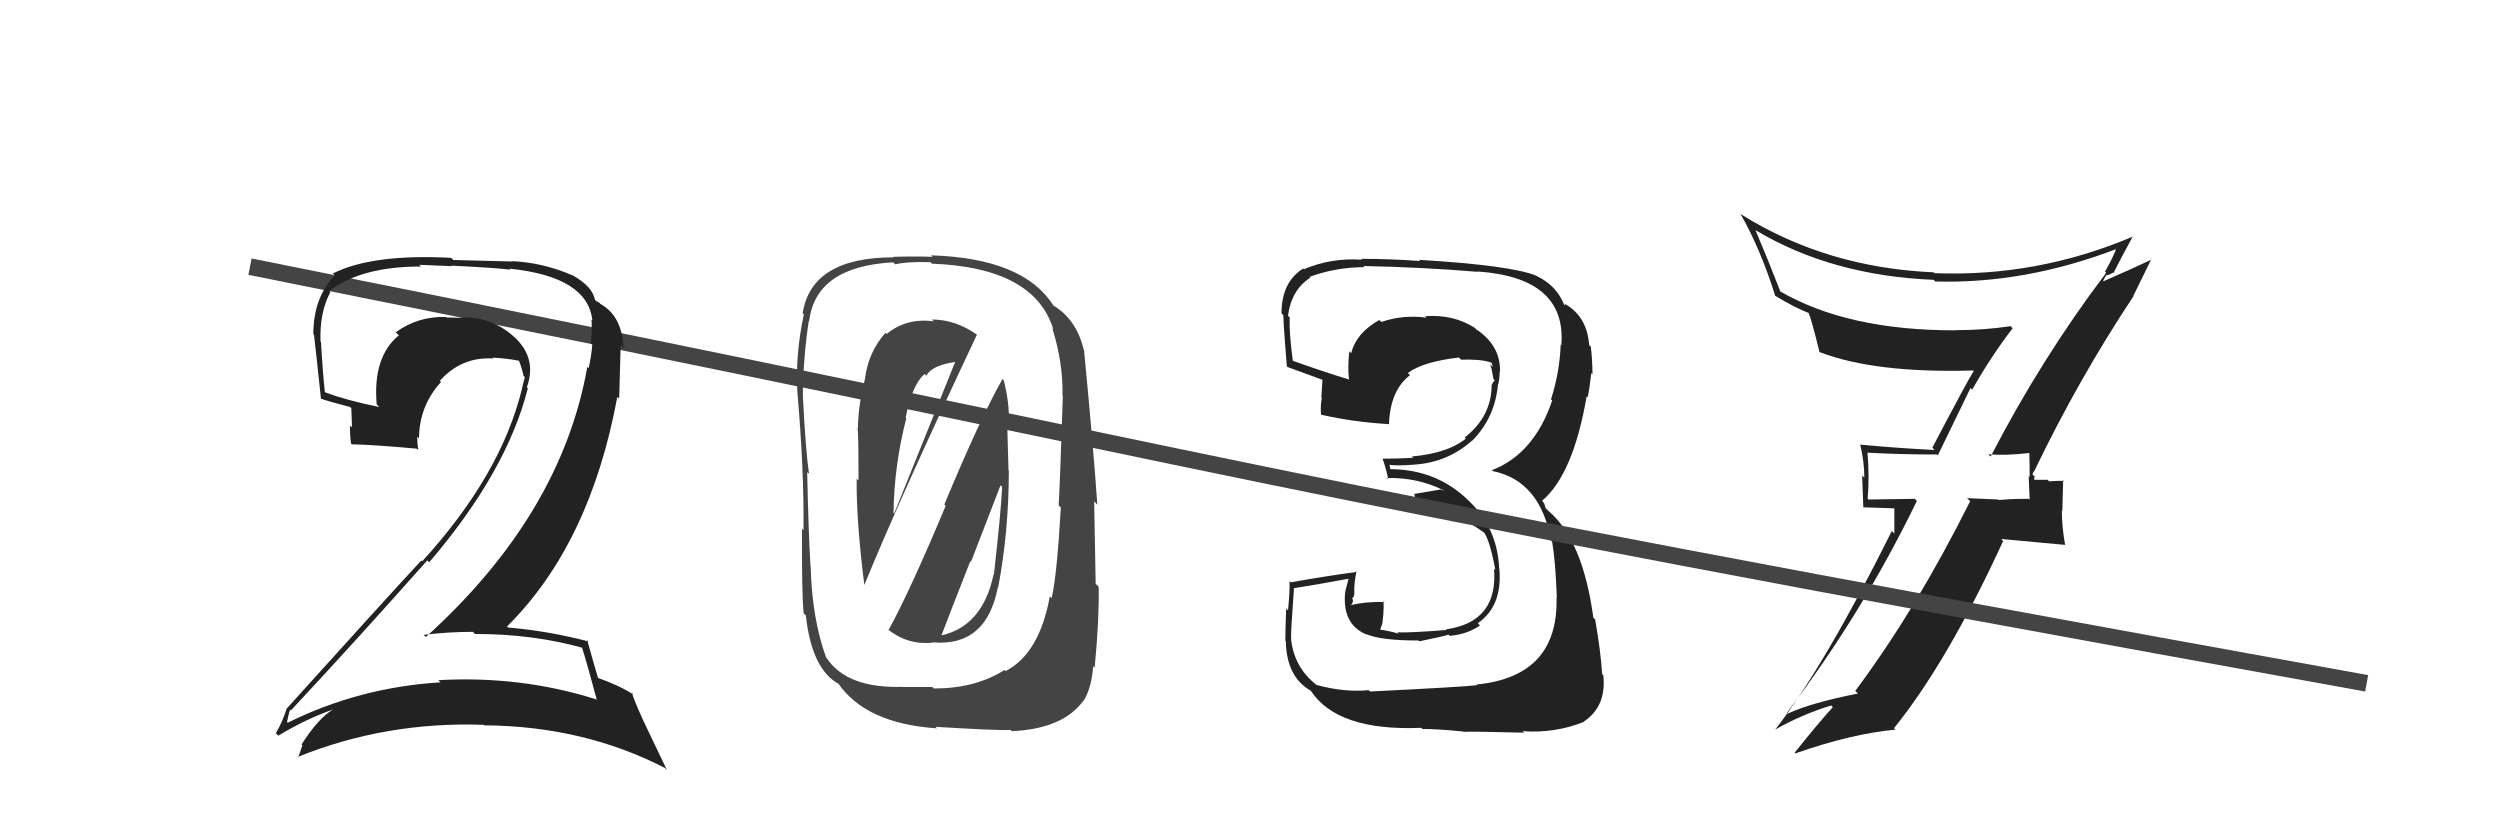 <svg xmlns="http://www.w3.org/2000/svg" width="150" height="50" viewBox="0,0,150,50"><path fill="#222" d="M82.19 41.48L82.20 41.48L82.12 41.41Q80.67 41.55 79.00 41.10L78.99 41.09L79.02 41.12Q77.63 40.05 77.46 38.30L77.49 38.33L77.47 38.31Q77.43 38.11 77.64 35.29L77.66 35.31L77.64 35.29Q78.77 35.12 80.94 34.72L80.92 34.70L80.71 35.51L80.71 35.51Q80.51 37.47 82.01 38.08L81.87 37.93L81.98 38.05Q82.85 38.43 85.09 38.43L84.98 38.31L85.15 38.48Q86.71 38.16 86.91 38.08L86.98 38.15L86.98 38.15Q88.03 38.06 88.80 37.53L88.75 37.48L88.67 37.39Q90.16 36.36 89.96 34.11L90.10 34.26L89.95 34.10Q89.84 31.59 87.99 29.92L88.03 29.96L87.92 29.85Q86.04 28.15 83.39 28.15L83.43 28.19L83.37 27.89L83.37 27.89Q83.89 27.96 84.82 27.88L84.83 27.88L84.83 27.88Q86.86 27.75 88.33 26.43L88.30 26.39L88.34 26.44Q89.72 25.02 89.88 23.03L89.90 23.05L89.90 23.05Q89.98 22.67 89.98 22.30L89.94 22.27L90.00 22.32Q90.05 20.75 88.59 19.77L88.58 19.77L88.50 19.68Q87.22 18.85 85.50 18.97L85.57 19.03L85.59 19.06Q84.18 18.87 82.87 19.32L82.90 19.34L82.76 19.20Q81.39 19.96 81.07 21.18L81.04 21.16L80.96 21.08Q80.85 21.99 80.94 22.80L80.81 22.68L80.88 22.75Q79.66 22.39 77.46 21.61L77.58 21.73L77.58 21.74Q77.34 19.94 77.38 19.05L77.33 18.99L77.28 18.95Q77.48 17.39 78.62 16.66L78.57 16.61L78.58 16.61Q80.16 16.03 81.87 16.03L81.85 16.01L81.80 15.96Q85.29 16.03 88.68 16.31L88.63 16.27L88.66 16.29Q94.00 16.66 93.68 20.70L93.77 20.79L93.64 20.67Q93.59 22.29 93.06 23.96L93.17 24.06L93.13 24.03Q92.05 27.23 89.52 28.21L89.58 28.27L89.59 28.27Q92.42 28.86 93.07 32.45L93.06 32.44L93.13 32.51Q93.33 33.69 93.41 35.85L93.46 35.90L93.39 35.83Q93.53 40.58 88.60 41.07L88.56 41.04L88.63 41.11Q87.87 41.21 82.20 41.49ZM87.73 43.84L87.72 43.82L87.80 43.91Q88.39 43.88 91.44 43.96L91.35 43.87L91.35 43.87Q93.29 44.01 95.04 43.31L95.00 43.27L95.02 43.30Q96.40 42.39 96.20 40.51L96.04 40.36L96.13 40.45Q96.04 39.05 95.71 37.17L95.78 37.24L95.60 37.06Q94.97 32.39 92.89 30.64L92.74 30.49L92.65 30.20L92.50 30.01L92.53 30.04Q94.39 28.47 95.20 23.78L95.32 23.89L95.26 23.83Q95.36 23.40 95.48 22.38L95.52 22.42L95.55 22.45Q95.54 21.54 95.45 20.80L95.46 20.81L95.35 20.70Q95.22 18.94 93.83 18.20L93.90 18.27L93.87 18.32L93.86 18.32Q93.41 17.13 92.18 16.55L92.24 16.61L92.17 16.54Q90.65 15.92 85.14 15.59L85.22 15.67L85.21 15.66Q83.37 15.53 81.66 15.53L81.61 15.48L81.71 15.58Q79.87 15.46 78.24 16.15L78.36 16.27L78.19 16.11Q76.89 16.93 76.89 18.80L76.91 18.82L77.03 18.94Q76.92 18.38 77.21 21.97L77.26 22.03L77.25 22.02Q77.63 22.15 79.38 22.80L79.37 22.78L79.35 22.77Q79.32 23.31 79.28 23.84L79.27 23.83L79.31 23.87Q79.22 24.31 79.26 24.88L79.29 24.91L79.26 24.88Q81.22 25.33 83.38 25.45L83.32 25.40L83.34 25.42Q83.42 23.41 84.60 22.51L84.47 22.38L84.47 22.38Q85.38 21.70 87.54 21.45L87.57 21.49L87.66 21.58Q88.85 21.54 89.46 21.75L89.50 21.78L89.50 21.78Q89.53 21.90 89.58 22.02L89.41 21.86L89.50 22.16L89.61 22.75L89.69 22.83Q89.57 22.91 89.53 23.07L89.58 23.13L89.50 23.05Q89.51 24.98 87.88 26.25L87.79 26.15L87.95 26.32Q86.87 27.19 84.71 27.39L84.67 27.36L84.79 27.47Q83.90 27.52 82.96 27.52L83.09 27.65L82.95 27.51Q83.14 28.03 83.30 28.76L83.12 28.58L83.22 28.68Q85.05 28.64 86.60 29.41L86.64 29.45L86.44 29.37L84.83 29.64L84.88 29.69Q84.92 30.06 85.05 30.71L84.98 30.65L84.94 30.60Q87.31 30.61 89.15 32.04L89.20 32.09L89.03 31.92Q89.40 32.45 89.72 34.20L89.64 34.12L89.64 34.12Q89.90 37.32 86.76 37.76L86.75 37.75L86.80 37.80Q84.45 37.98 83.84 37.94L83.88 37.99L83.91 38.02Q83.39 37.86 82.82 37.78L82.81 37.78L82.94 37.41L83.00 36.86L83.02 36.44L83.01 36.06L83.08 36.12Q81.95 36.09 81.09 36.30L81.23 36.44L81.07 36.28Q81.18 36.19 81.18 35.98L81.17 35.97L81.12 35.91Q81.26 35.82 81.26 35.57L81.09 35.40L81.26 35.57Q81.23 35.05 81.39 34.28L81.35 34.23L81.43 34.31Q79.45 34.58 77.45 34.94L77.36 34.86L77.37 34.86Q77.40 35.42 77.28 36.63L77.33 36.68L77.17 36.51Q77.12 37.79 77.12 38.44L77.15 38.47L77.15 38.47Q77.19 40.63 78.66 41.45L78.60 41.39L78.64 41.43Q80.23 43.88 85.28 43.67L85.32 43.71L85.35 43.74Q86.16 43.73 87.79 43.89Z"/><path fill="#222" d="M119.28 27.23L119.29 27.23L119.30 27.25Q120.26 27.35 121.77 27.18L121.71 27.13L121.76 27.18Q121.78 27.93 121.78 28.62L121.72 28.57L121.78 29.97L121.74 29.93Q120.83 29.92 119.93 30.00L120.01 30.08L119.90 29.97Q118.93 29.93 118.03 29.89L118.02 29.89L118.21 30.07Q114.99 36.52 111.32 41.45L111.37 41.51L111.48 41.61Q108.65 42.17 107.26 42.82L107.34 42.90L107.21 42.77Q111.75 36.79 115.01 30.06L114.89 29.93L112.11 29.97L112.06 29.92Q112.17 28.60 112.05 27.17L112.13 27.25L112.04 27.16Q114.02 27.27 116.22 27.27L116.27 27.32L118.23 23.28L118.33 23.38Q119.45 21.40 120.76 19.69L120.71 19.64L120.64 19.57Q119.04 19.81 117.33 19.81L117.32 19.80L117.34 19.82Q110.83 19.83 106.79 17.47L106.83 17.51L106.08 15.62L106.08 15.62Q105.72 14.73 105.32 13.79L105.22 13.70L105.33 13.81Q109.90 16.54 116.02 16.79L115.98 16.75L116.12 16.89Q121.53 17.04 127.04 14.92L127.11 14.99L126.99 14.87Q126.83 15.36 126.30 16.30L126.22 16.21L126.37 16.37Q122.50 21.48 119.44 27.39ZM128.05 17.81L128.00 17.75L129.06 15.59L129.06 15.59Q128.01 16.09 126.22 16.87L126.19 16.84L126.38 16.50L126.40 16.52Q126.64 16.47 126.76 16.35L126.71 16.30L126.80 16.40Q127.18 15.63 127.96 14.20L127.83 14.08L127.96 14.20Q122.23 16.63 116.07 16.39L115.95 16.27L116.02 16.34Q109.58 16.06 104.48 12.87L104.46 12.86L104.41 12.80Q105.63 14.92 106.52 17.77L106.54 17.79L106.48 17.73Q107.72 18.48 108.57 18.80L108.46 18.69L108.50 18.73Q108.68 19.12 109.17 21.12L109.13 21.07L109.19 21.13Q112.49 22.40 118.41 22.23L118.41 22.24L118.43 22.25Q118.06 22.82 115.94 26.86L115.99 26.91L116.07 27.00Q113.76 26.88 111.64 26.68L111.69 26.73L111.61 26.66Q111.86 27.72 111.86 28.66L111.73 28.53L111.80 30.44L113.66 30.50L113.66 32.01L113.51 31.86Q109.48 39.95 106.51 43.78L106.42 43.69L106.50 43.78Q108.12 42.86 109.87 42.33L109.81 42.27L109.97 42.43Q109.15 43.32 107.68 45.16L107.74 45.22L107.73 45.20Q111.11 44.02 113.72 43.78L113.77 43.82L113.64 43.69Q116.85 39.72 120.19 32.46L120.07 32.34L123.88 32.69L123.91 32.71Q123.71 31.61 123.71 30.63L123.74 30.66L123.79 28.80L123.84 28.85Q123.54 28.84 122.95 28.88L122.89 28.82L122.86 28.79Q122.23 28.79 121.95 28.79L122.05 28.89L122.06 28.91Q122.03 28.76 122.08 28.59L121.94 28.46L122.04 28.27L122.05 28.28Q124.71 22.74 128.01 17.77Z"/><path d="M15 16 C80 29,70 28,142 41" stroke="#444" fill="none"/><path fill="#222" d="M34.90 38.76L35.00 38.87L34.89 38.76Q35.24 39.84 35.81 42.00L35.87 42.06L35.77 41.96Q31.24 40.53 26.30 40.81L26.35 40.86L26.43 40.94Q21.55 41.24 17.27 43.36L17.22 43.32L17.22 43.32Q17.39 42.50 17.43 42.59L17.51 42.67L17.46 42.62Q21.44 38.35 25.64 33.62L25.61 33.59L25.75 33.74Q30.40 28.31 31.67 23.30L31.71 23.33L31.61 23.24Q32.24 21.50 30.87 20.23L30.88 20.25L30.90 20.26Q29.44 18.91 27.53 19.07L27.54 19.08L27.53 19.07Q27.18 19.05 26.82 19.05L26.85 19.09L26.78 19.02Q25.09 18.96 23.74 19.94L23.89 20.08L23.93 20.12Q22.36 21.41 22.60 24.26L22.66 24.32L22.76 24.42Q20.82 24.03 19.51 23.54L19.42 23.44L19.49 23.51Q19.34 22.06 19.26 20.51L19.22 20.48L19.23 20.48Q19.17 18.75 19.82 17.53L19.76 17.46L19.75 17.46Q21.67 15.99 25.26 15.99L25.16 15.89L27.12 15.97L27.09 15.94Q29.62 16.06 30.63 16.18L30.50 16.05L30.57 16.12Q35.25 16.60 35.54 19.21L35.61 19.28L35.49 19.17Q35.53 19.73 35.45 20.59L35.52 20.66L35.54 20.68Q35.48 21.36 35.32 22.09L35.37 22.14L35.24 22.01Q33.67 30.88 25.55 38.22L25.56 38.23L25.42 38.09Q26.91 37.91 28.38 37.91L28.47 38.01L28.51 38.04Q31.97 38.03 35.03 38.89ZM34.32 16.49L34.37 16.54L34.37 16.53Q32.57 15.75 30.73 15.67L30.76 15.69L27.20 15.60L27.07 15.47Q22.33 15.22 19.97 16.41L20.05 16.49L20.09 16.53Q18.80 17.85 18.80 20.05L18.92 20.18L18.84 20.09Q18.94 20.92 19.26 23.94L19.28 23.96L19.25 23.92Q19.74 24.09 21.00 24.42L21.08 24.50L21.12 25.64L21.01 25.52Q20.98 26.03 21.06 26.60L21.05 26.59L21.12 26.66Q22.36 26.68 25.01 26.92L25.17 27.07L25.10 27.01Q25.03 26.57 25.03 26.21L25.05 26.22L25.14 26.31Q25.15 24.36 26.46 22.92L26.37 22.83L26.39 22.85Q27.69 21.39 29.60 21.51L29.65 21.56L29.55 21.46Q30.35 21.49 31.17 21.65L31.30 21.78L31.12 21.60Q31.32 22.09 31.41 22.54L31.42 22.56L31.49 22.63Q31.40 22.95 31.32 23.31L31.28 23.28L31.32 23.32Q30.06 28.50 25.33 33.68L25.20 33.55L25.28 33.63Q23.02 36.06 17.18 42.54L17.09 42.45L17.19 42.55Q16.92 43.38 16.55 43.99L16.55 43.99L16.70 44.14Q18.35 43.14 19.98 42.57L19.93 42.51L19.98 42.57Q19.11 43.08 18.09 44.67L18.15 44.73L18.14 44.73Q18.01 45.08 17.89 45.45L17.84 45.40L17.85 45.42Q23.15 43.28 29.02 43.49L28.95 43.42L29.05 43.52Q35.00 43.56 39.90 46.08L40.02 46.21L38.89 43.85L38.90 43.87Q38.20 42.43 37.91 41.57L37.91 41.57L38.02 41.68Q37.11 41.10 35.81 40.65L35.92 40.76L35.90 40.74Q35.64 39.87 35.23 38.40L35.25 38.42L35.32 38.49Q32.93 37.86 30.48 37.65L30.52 37.69L30.42 37.59Q35.40 32.66 37.04 23.81L37.15 23.92L37.24 20.71L37.41 20.88Q37.33 18.96 36.02 18.23L35.96 18.16L35.87 18.11L35.91 18.15Q35.88 18.09 35.80 18.09L35.69 17.98L35.70 17.99Q35.54 17.18 34.36 16.52Z"/><path fill="#444" d="M53.27 37.77L53.36 37.87L53.24 37.74Q54.46 38.72 55.97 38.56L55.92 38.50L55.96 38.54Q59.18 38.82 59.87 35.24L59.89 35.25L59.89 35.25Q60.53 31.86 60.53 28.23L60.51 28.21L60.43 25.35L60.53 25.45Q60.58 24.16 60.22 22.81L60.03 22.63L60.15 22.74Q58.78 25.17 56.66 30.27L56.73 30.34L56.74 30.35Q54.61 35.44 53.31 37.81ZM58.56 20.02L58.60 20.05L58.63 20.09Q57.34 19.17 55.91 19.17L56.04 19.29L56.03 19.28Q54.38 19.06 53.20 20.04L53.27 20.11L53.13 19.97Q52.11 21.11 51.90 22.70L51.82 22.61L51.91 22.70Q51.51 24.14 51.47 25.73L51.36 25.63L51.45 25.72Q51.51 25.77 51.51 28.83L51.35 28.67L51.40 28.72Q51.37 31.22 51.86 35.10L51.97 35.21L51.86 35.10Q53.93 30.02 58.62 20.07ZM60.23 40.17L60.40 40.34L60.27 40.20Q58.52 41.31 56.03 41.31L55.94 41.22L54.19 41.22L54.18 41.21Q50.82 41.32 49.60 39.48L49.51 39.40L49.57 39.46Q48.72 37.13 48.64 33.99L48.50 33.85L48.63 33.99Q48.51 32.03 48.43 28.32L48.42 28.32L48.54 28.43Q48.33 26.96 48.17 23.69L48.21 23.74L48.17 23.70Q48.20 21.36 48.53 19.24L48.44 19.16L48.55 19.27Q48.94 15.99 53.59 15.74L53.64 15.79L53.72 15.86Q54.40 15.69 55.83 15.73L55.95 15.86L55.91 15.82Q62.06 16.05 63.20 19.76L63.05 19.61L63.14 19.71Q63.79 21.74 63.75 23.74L63.80 23.78L63.77 23.76Q63.60 29.01 63.52 30.32L63.64 30.44L63.65 30.45Q63.42 34.51 63.10 35.89L62.96 35.75L62.99 35.78Q62.37 39.21 60.33 40.27ZM65.57 39.96L65.59 39.97L65.68 40.06Q65.96 37.12 65.92 35.20L65.74 35.03L65.65 30.08L65.84 30.28Q65.61 26.91 65.04 20.99L65.17 21.12L65.02 20.97Q64.58 19.15 63.20 18.33L63.06 18.20L63.21 18.34Q61.41 15.49 55.87 15.32L55.88 15.34L55.95 15.41Q55.01 15.37 53.59 15.41L53.53 15.35L53.62 15.44Q48.69 15.44 48.16 18.79L48.18 18.81L48.23 18.86Q47.72 21.25 47.84 23.49L47.83 23.48L47.84 23.49Q48.25 28.23 48.21 31.82L48.30 31.91L48.12 31.72Q48.10 35.70 48.22 36.80L48.37 36.95L48.35 36.93Q48.71 40.19 50.35 41.05L50.35 41.06L50.27 40.97Q51.94 43.42 56.22 43.70L56.11 43.59L56.13 43.61Q59.95 43.84 60.65 43.80L60.69 43.85L60.71 43.87Q63.80 43.73 65.02 42.02L65.11 42.10L65.03 42.03Q65.50 41.24 65.59 39.97ZM56.31 38.08L56.45 38.22L56.45 38.22Q57.08 36.56 58.22 33.67L58.26 33.71L60.03 29.12L60.13 29.22Q60.04 30.92 59.63 34.51L59.72 34.60L59.61 34.48Q58.95 37.62 56.38 38.15ZM54.21 24.93L54.36 25.07L54.34 25.05Q54.74 23.05 55.48 22.44L55.54 22.50L55.58 22.54Q55.90 21.93 57.29 21.72L57.44 21.87L57.30 21.74Q55.65 25.83 53.65 30.81L53.46 30.62L53.61 30.77Q53.65 27.91 54.38 25.09Z"/></svg>